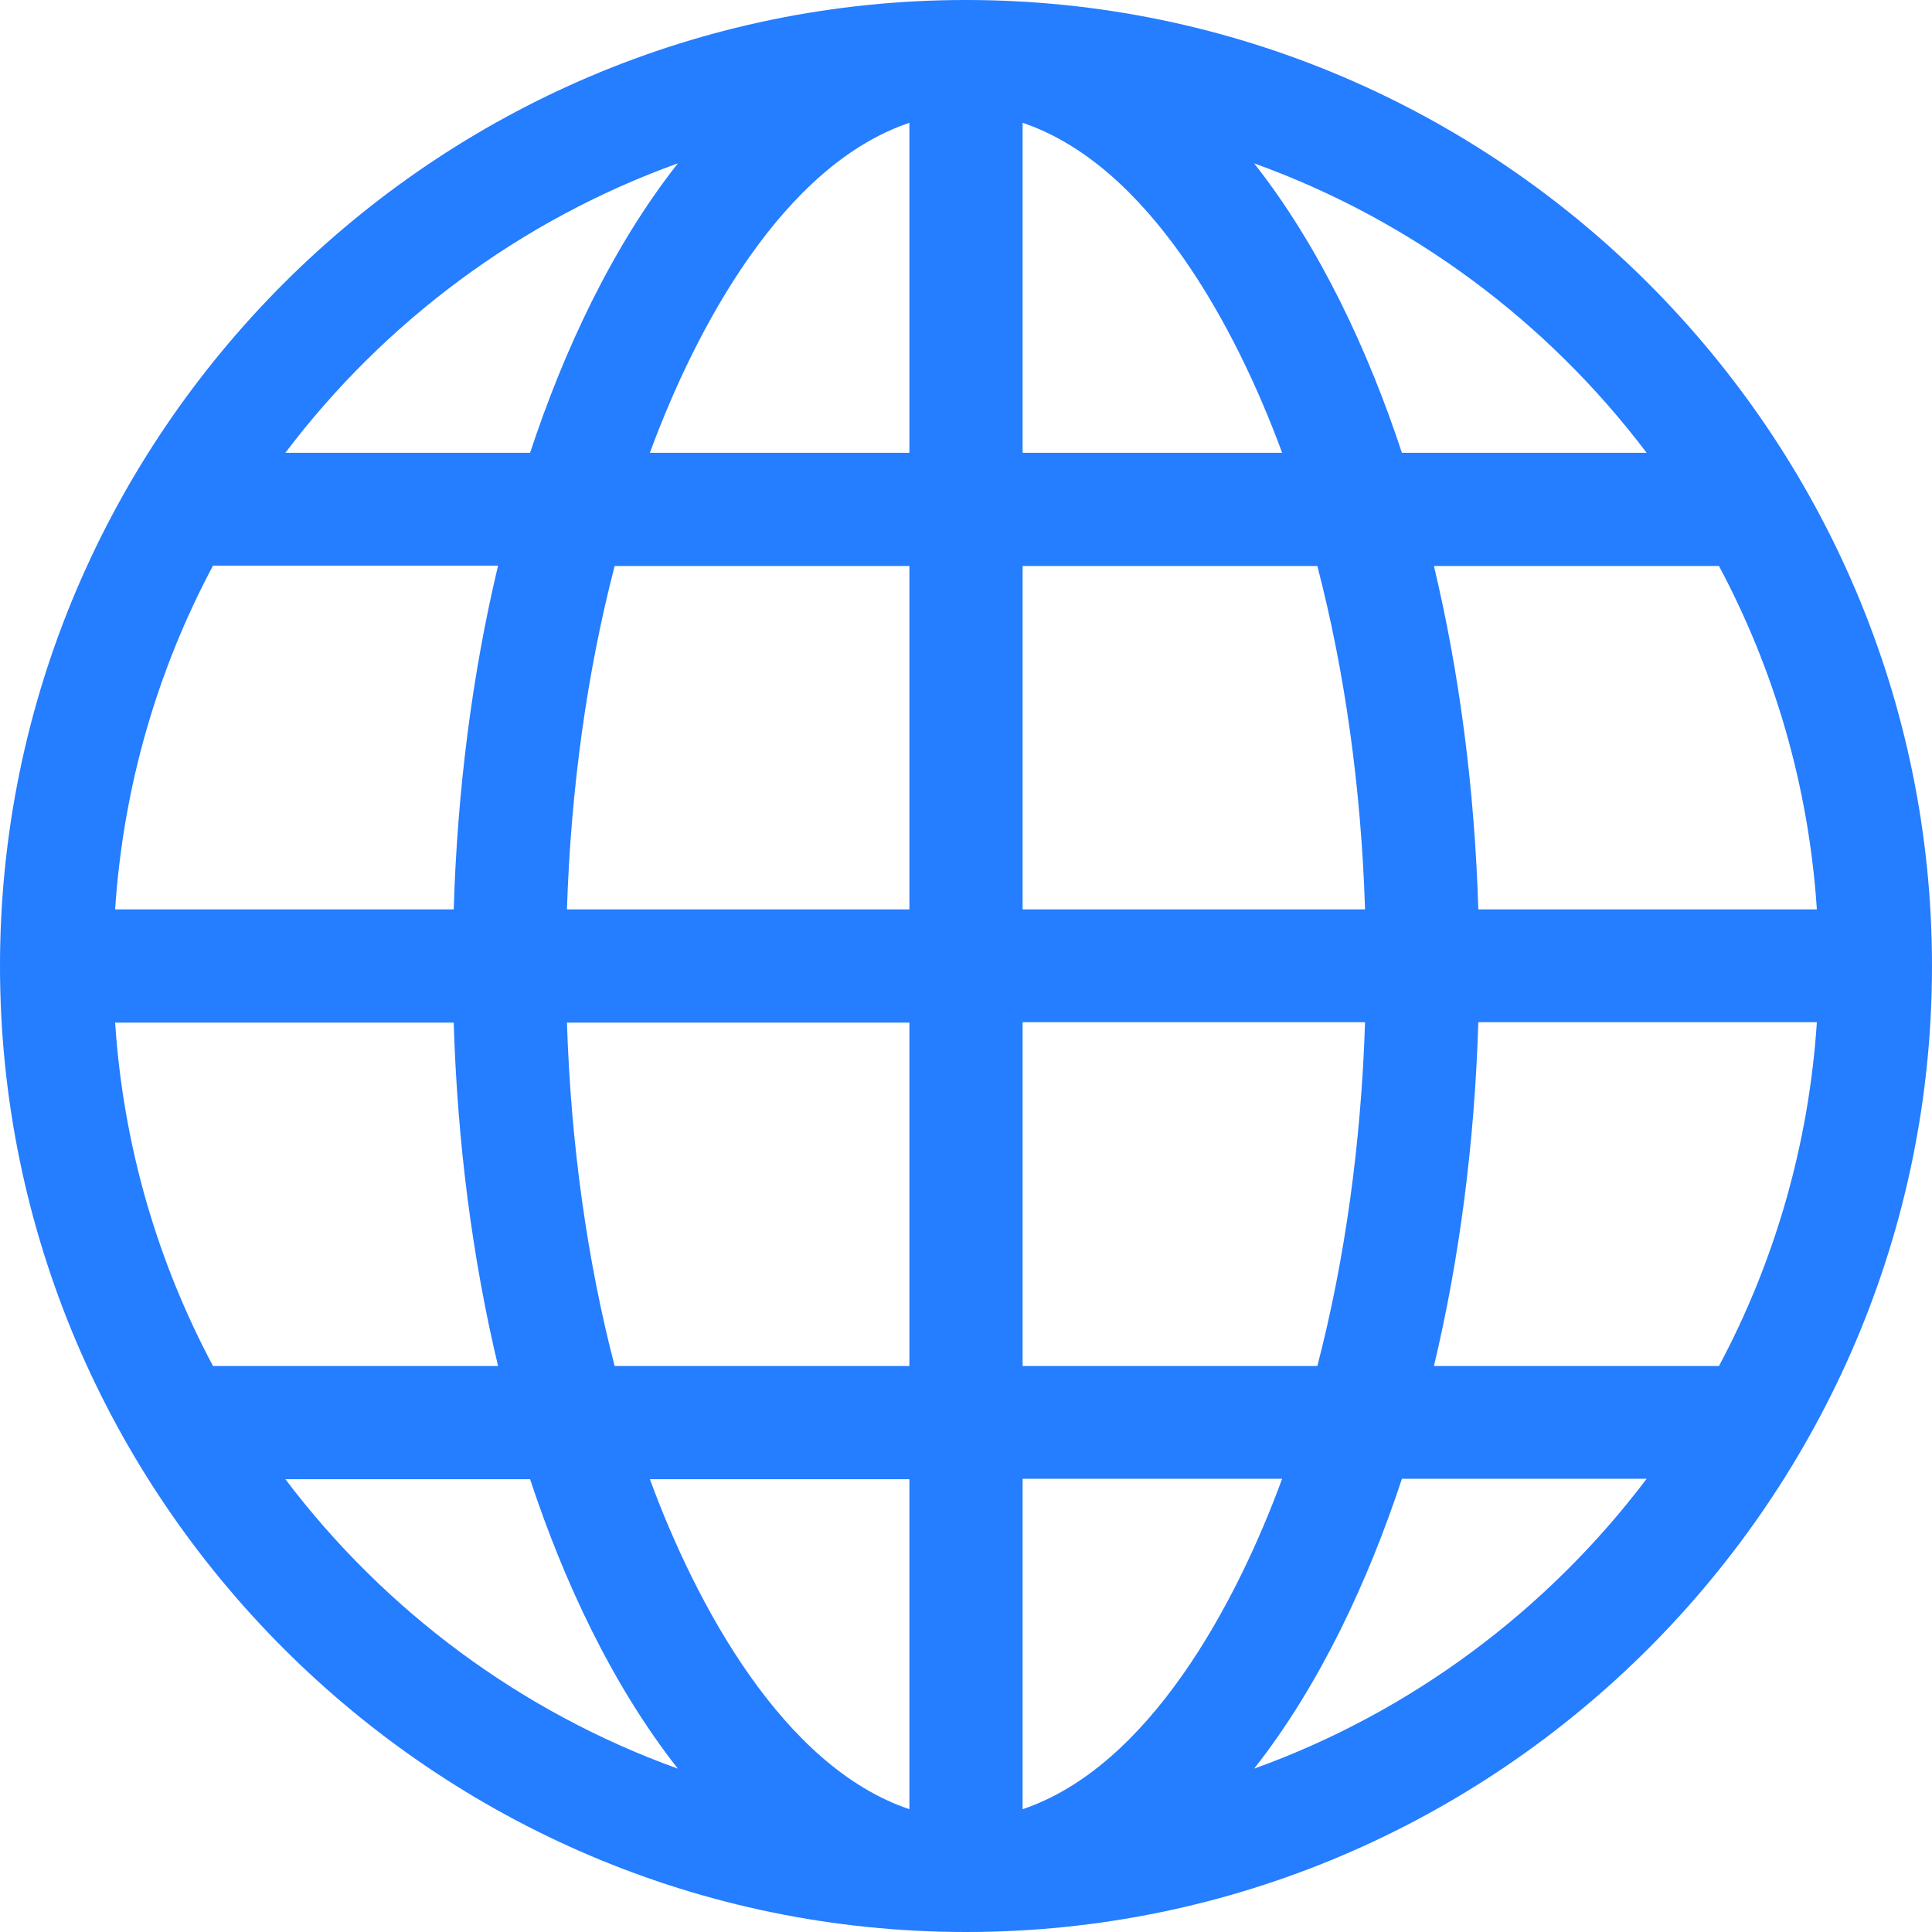 <svg width="64" height="64" viewBox="0 0 64 64" fill="none" xmlns="http://www.w3.org/2000/svg">
<path d="M32 0C14.38 0 0 14.381 0 32C0 49.62 14.381 64 32 64C49.62 64 64 49.619 64 32C64 14.38 49.619 0 32 0ZM22.455 5.411C20.259 8.203 18.664 11.654 17.56 15H9.453C12.736 10.657 17.242 7.288 22.455 5.411ZM7.056 18.738H16.499C15.65 22.292 15.15 26.151 15.03 30.125H3.814C4.083 26.037 5.225 22.171 7.056 18.738ZM7.056 45.25C5.225 41.817 4.083 37.963 3.814 33.875H15.03C15.15 37.849 15.65 41.695 16.499 45.25H7.056ZM9.453 49H17.56C18.663 52.345 20.259 55.797 22.455 58.589C17.242 56.712 12.736 53.343 9.453 49ZM30.125 59.932C25.939 58.525 23.052 53.15 21.528 49H30.125V59.932ZM30.125 45.25H20.361C19.449 41.746 18.909 37.889 18.781 33.875H30.125V45.25ZM30.125 30.125H18.781C18.91 26.11 19.45 22.254 20.361 18.75H30.125V30.125ZM30.125 15H21.528C23.052 10.85 25.939 5.476 30.125 4.068V15ZM56.944 18.75C58.775 22.183 59.917 26.037 60.186 30.125H48.971C48.85 26.151 48.349 22.305 47.501 18.75H56.944ZM54.547 15H46.44C45.337 11.655 43.741 8.203 41.545 5.411C46.758 7.288 51.264 10.657 54.547 15ZM33.875 4.068C38.061 5.476 40.948 10.85 42.472 15H33.875V4.068ZM33.875 18.75H43.639C44.551 22.254 45.091 26.11 45.219 30.125H33.875V18.75ZM33.875 33.862H45.219C45.09 37.877 44.55 41.746 43.639 45.25H33.875V33.862ZM33.875 59.932V48.987H42.472C40.948 53.137 38.061 58.525 33.875 59.932ZM41.545 58.589C43.741 55.797 45.336 52.334 46.44 48.987H54.547C51.264 53.331 46.758 56.712 41.545 58.589ZM56.944 45.25H47.501C48.349 41.695 48.85 37.837 48.971 33.862H60.186C59.917 37.951 58.775 41.817 56.944 45.25Z" fill="#257DFF"/>
</svg>
